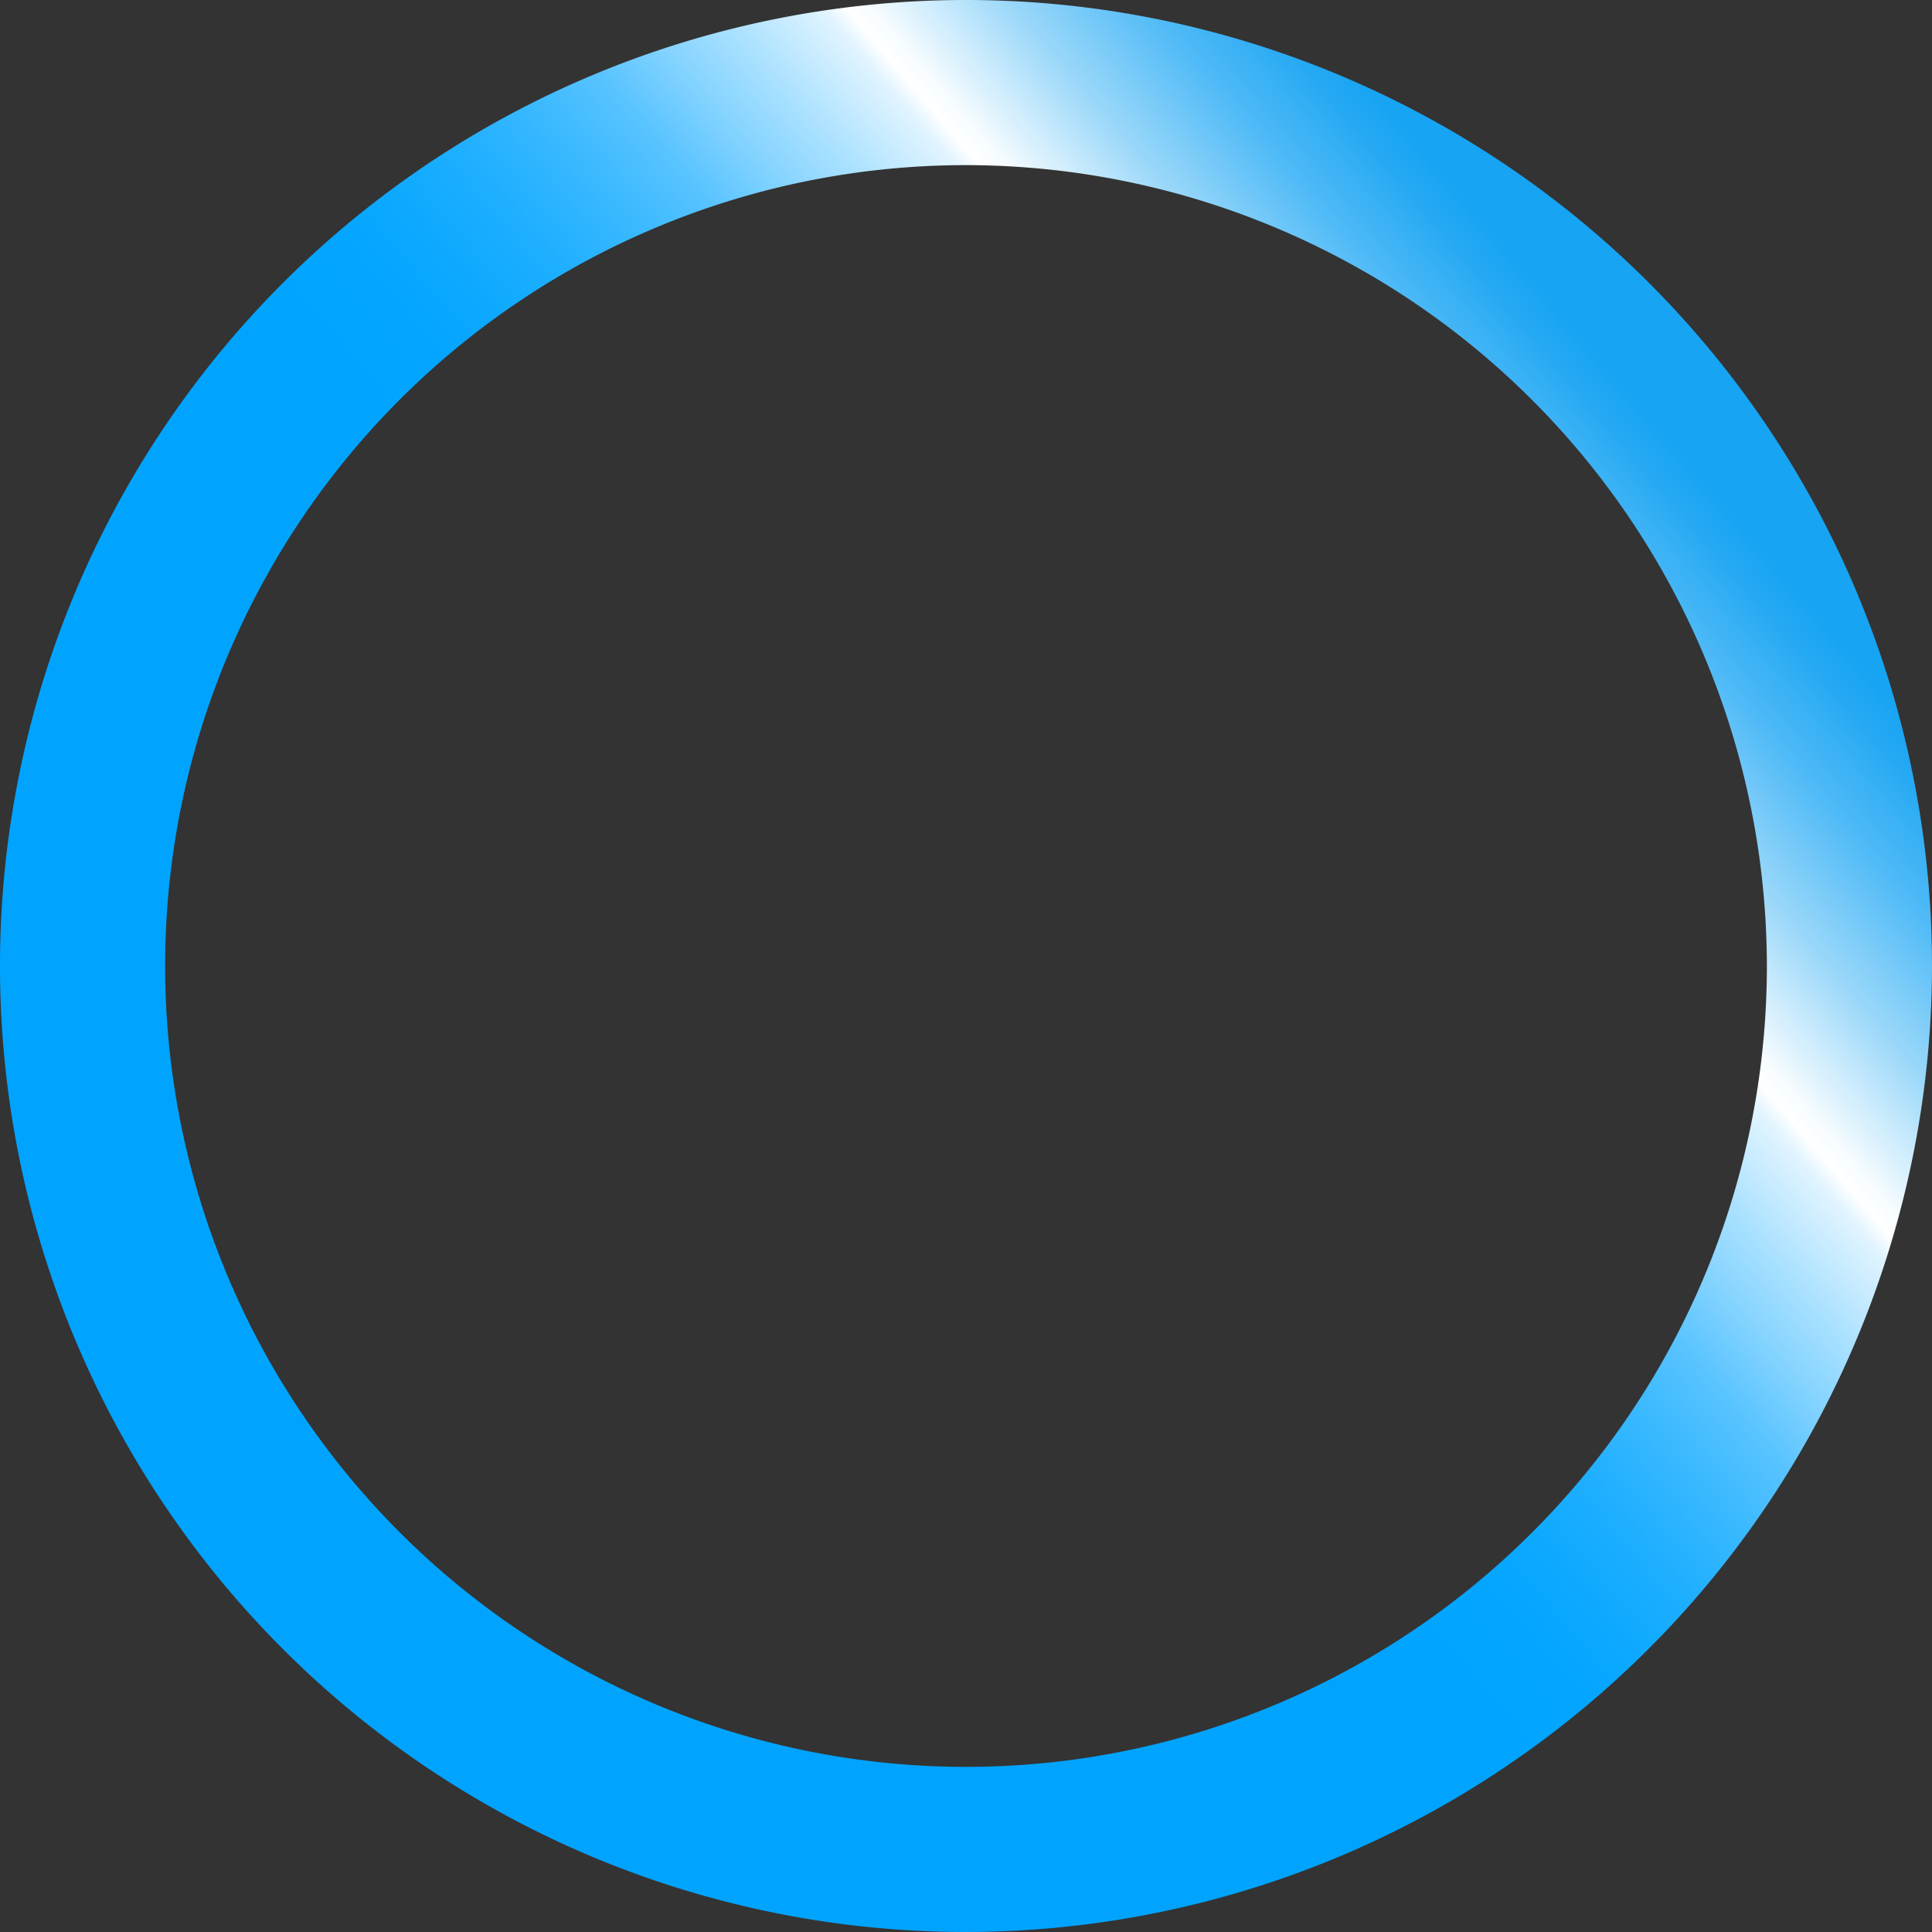 <svg id="Слой_1" data-name="Слой 1" xmlns="http://www.w3.org/2000/svg" xmlns:xlink="http://www.w3.org/1999/xlink" viewBox="0 0 117 117"><rect x="0" y="0" width="117" height="117" fill="#333333" stroke="none"/><defs><style>.cls-1{fill:url(#Безымянный_градиент_39);}</style><linearGradient id="Безымянный_градиент_39" x1="9.87" y1="99.82" x2="98.99" y2="24.1" gradientUnits="userSpaceOnUse"><stop offset="0.48" stop-color="#00a4ff"/><stop offset="0.54" stop-color="#03a5ff"/><stop offset="0.58" stop-color="#0ea9ff"/><stop offset="0.62" stop-color="#1fafff"/><stop offset="0.66" stop-color="#38b8ff"/><stop offset="0.7" stop-color="#58c3ff"/><stop offset="0.73" stop-color="#7ed1ff"/><stop offset="0.77" stop-color="#ade2ff"/><stop offset="0.81" stop-color="#e1f4ff"/><stop offset="0.82" stop-color="#fff"/><stop offset="0.83" stop-color="#f6fcff"/><stop offset="0.89" stop-color="#97daff" stop-opacity="0.97"/><stop offset="0.94" stop-color="#51c0ff" stop-opacity="0.96"/><stop offset="0.98" stop-color="#26b1ff" stop-opacity="0.94"/><stop offset="1" stop-color="#15abff" stop-opacity="0.94"/></linearGradient></defs><title>глифы PN</title><path class="cls-1" d="M58.5,117A58.5,58.5,0,1,1,117,58.5,58.57,58.57,0,0,1,58.5,117Zm0-107A48.5,48.5,0,1,0,107,58.5,48.55,48.55,0,0,0,58.5,10Z"/></svg>